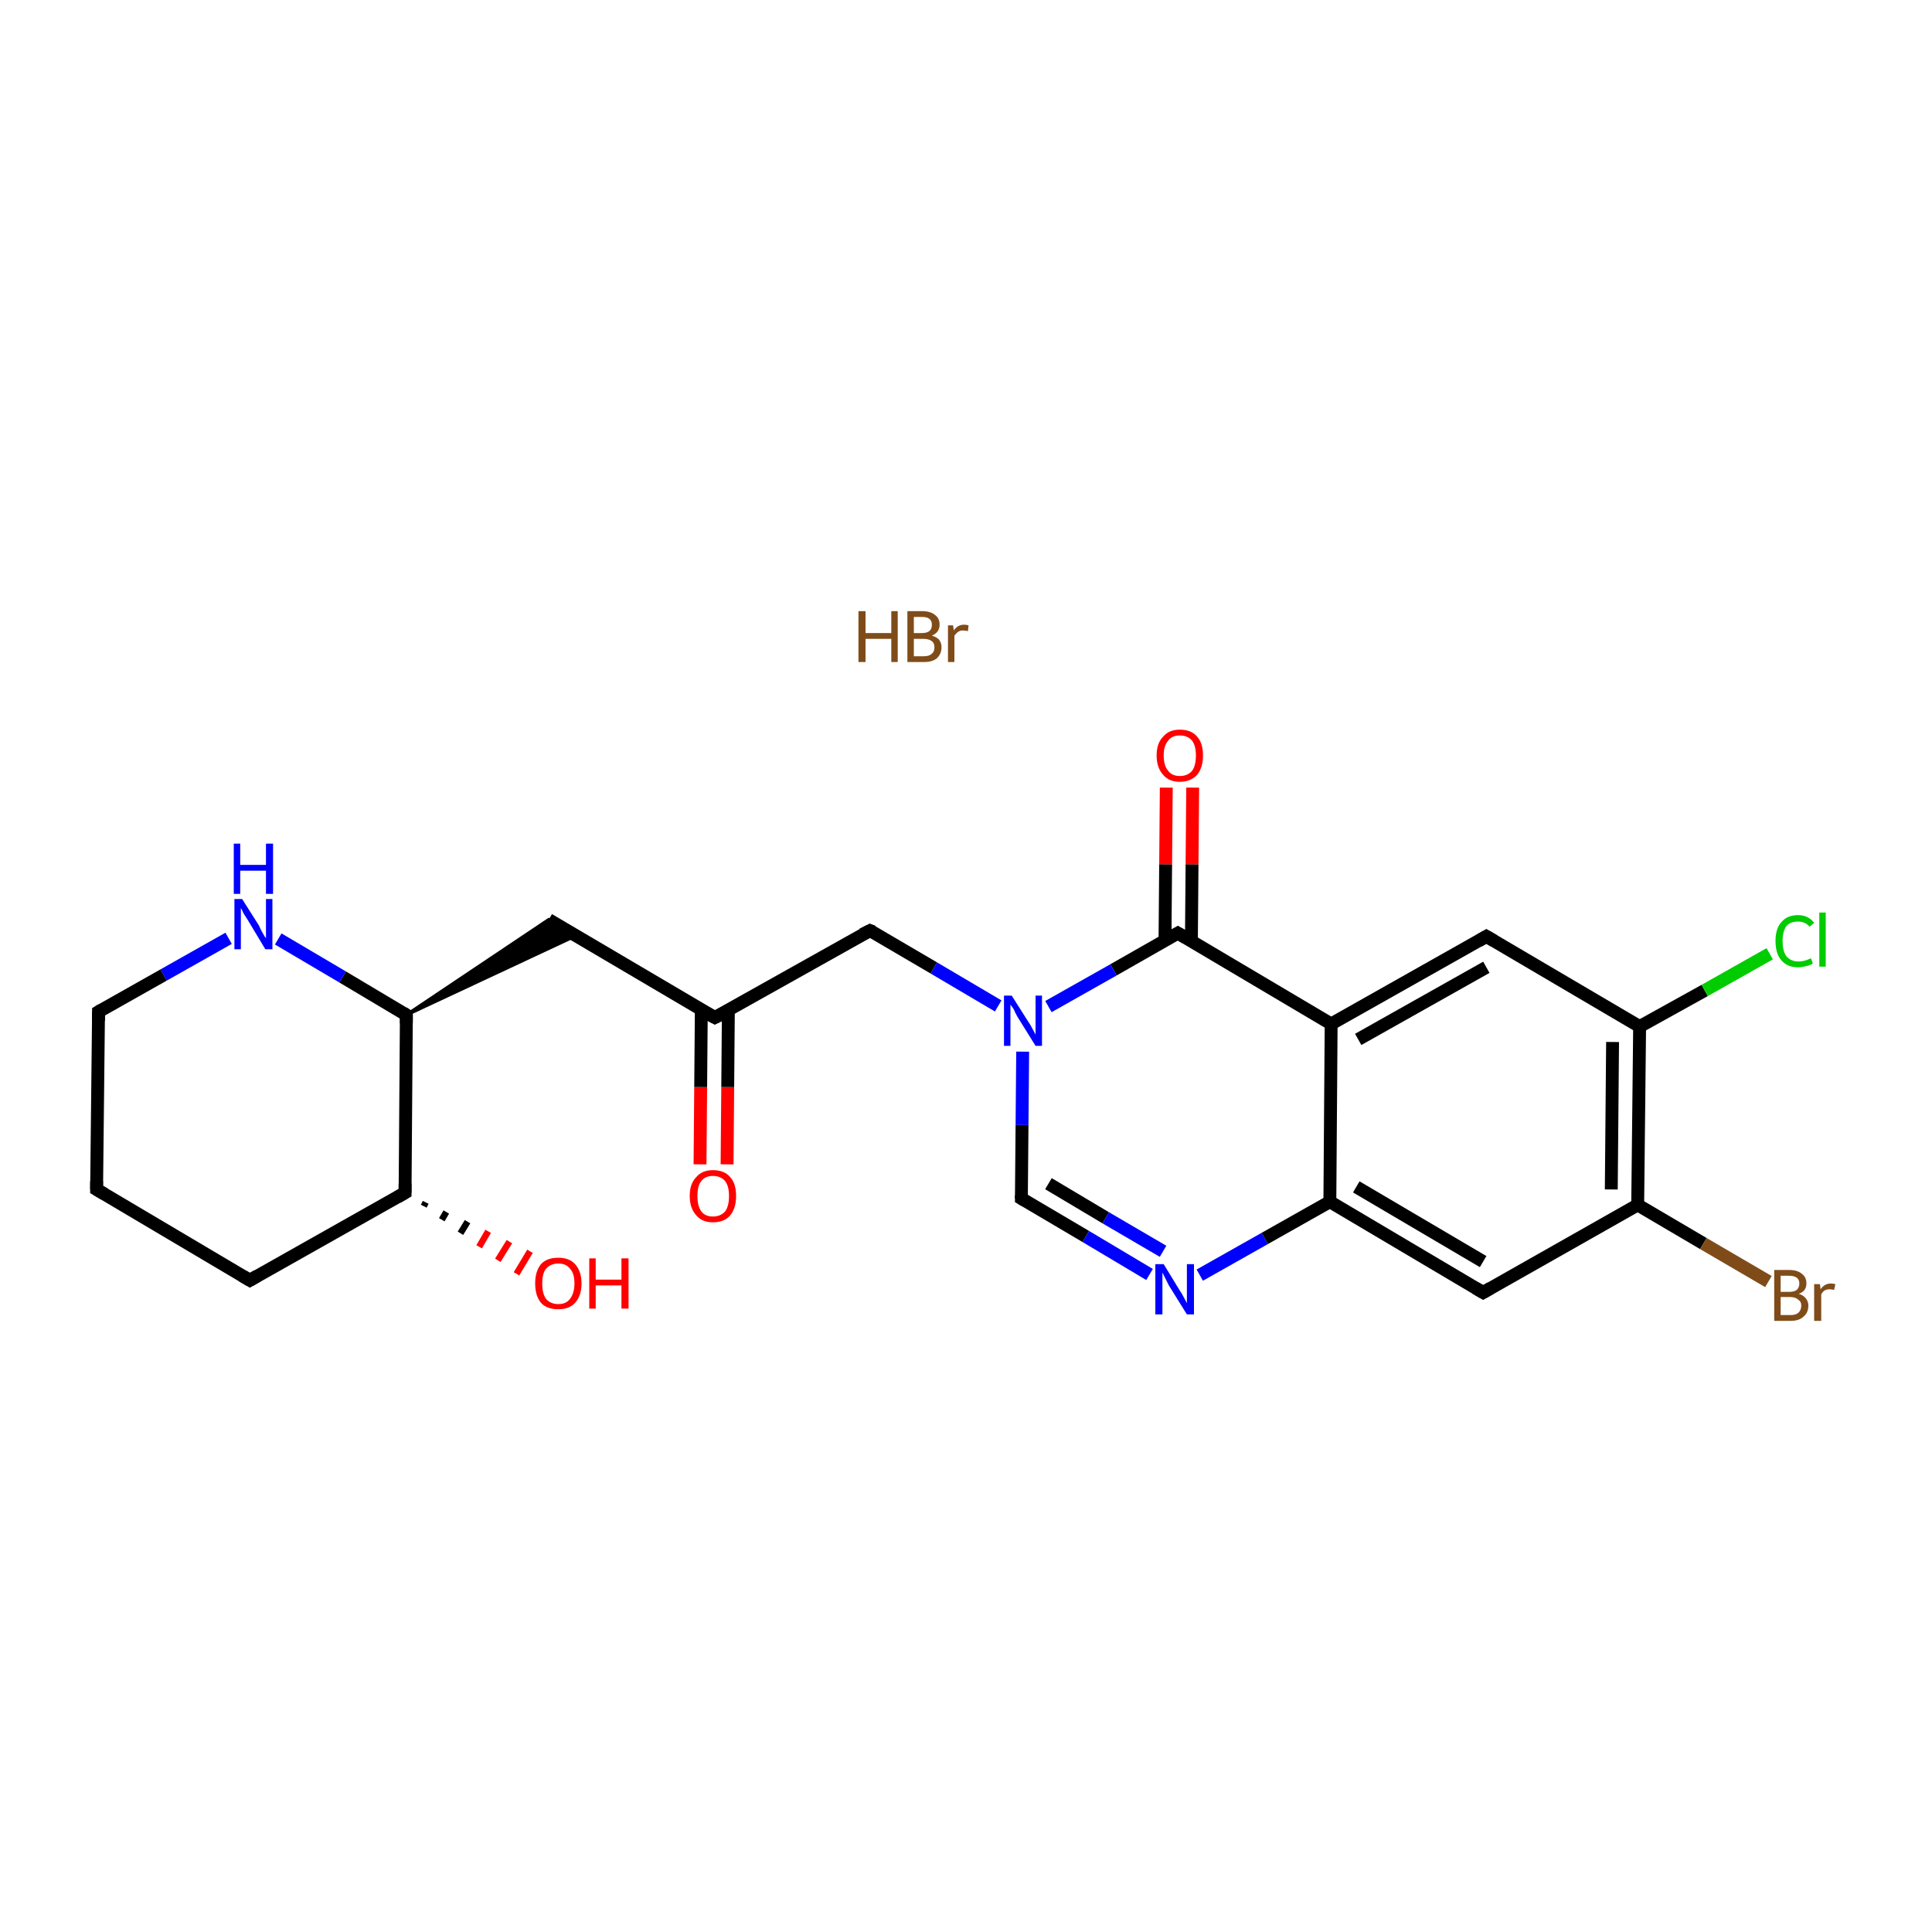 <?xml version='1.0' encoding='iso-8859-1'?>
<svg version='1.1' baseProfile='full'
              xmlns='http://www.w3.org/2000/svg'
                      xmlns:rdkit='http://www.rdkit.org/xml'
                      xmlns:xlink='http://www.w3.org/1999/xlink'
                  xml:space='preserve'
width='300px' height='300px' viewBox='0 0 300 300'>
<!-- END OF HEADER -->
<rect style='opacity:1.0;fill:#FFFFFF;stroke:none' width='300.0' height='300.0' x='0.0' y='0.0'> </rect>
<path class='bond-0 atom-1 atom-2' d='M 108.7,180.8 L 108.8,168.8' style='fill:none;fill-rule:evenodd;stroke:#FF0000;stroke-width:2.0px;stroke-linecap:butt;stroke-linejoin:miter;stroke-opacity:1' />
<path class='bond-0 atom-1 atom-2' d='M 108.8,168.8 L 108.9,156.8' style='fill:none;fill-rule:evenodd;stroke:#000000;stroke-width:2.0px;stroke-linecap:butt;stroke-linejoin:miter;stroke-opacity:1' />
<path class='bond-0 atom-1 atom-2' d='M 112.9,180.8 L 113.0,168.8' style='fill:none;fill-rule:evenodd;stroke:#FF0000;stroke-width:2.0px;stroke-linecap:butt;stroke-linejoin:miter;stroke-opacity:1' />
<path class='bond-0 atom-1 atom-2' d='M 113.0,168.8 L 113.1,156.9' style='fill:none;fill-rule:evenodd;stroke:#000000;stroke-width:2.0px;stroke-linecap:butt;stroke-linejoin:miter;stroke-opacity:1' />
<path class='bond-1 atom-2 atom-3' d='M 111.0,158.0 L 85.2,142.8' style='fill:none;fill-rule:evenodd;stroke:#000000;stroke-width:2.0px;stroke-linecap:butt;stroke-linejoin:miter;stroke-opacity:1' />
<path class='bond-2 atom-4 atom-3' d='M 63.1,157.6 L 85.2,142.8 L 89.4,145.3 Z' style='fill:#000000;fill-rule:evenodd;fill-opacity:1;stroke:#000000;stroke-width:0.5px;stroke-linecap:butt;stroke-linejoin:miter;stroke-miterlimit:10;stroke-opacity:1;' />
<path class='bond-3 atom-4 atom-5' d='M 63.1,157.6 L 53.2,151.7' style='fill:none;fill-rule:evenodd;stroke:#000000;stroke-width:2.0px;stroke-linecap:butt;stroke-linejoin:miter;stroke-opacity:1' />
<path class='bond-3 atom-4 atom-5' d='M 53.2,151.7 L 43.2,145.8' style='fill:none;fill-rule:evenodd;stroke:#0000FF;stroke-width:2.0px;stroke-linecap:butt;stroke-linejoin:miter;stroke-opacity:1' />
<path class='bond-4 atom-5 atom-6' d='M 35.5,145.7 L 25.4,151.4' style='fill:none;fill-rule:evenodd;stroke:#0000FF;stroke-width:2.0px;stroke-linecap:butt;stroke-linejoin:miter;stroke-opacity:1' />
<path class='bond-4 atom-5 atom-6' d='M 25.4,151.4 L 15.3,157.1' style='fill:none;fill-rule:evenodd;stroke:#000000;stroke-width:2.0px;stroke-linecap:butt;stroke-linejoin:miter;stroke-opacity:1' />
<path class='bond-5 atom-6 atom-7' d='M 15.3,157.1 L 15.0,184.7' style='fill:none;fill-rule:evenodd;stroke:#000000;stroke-width:2.0px;stroke-linecap:butt;stroke-linejoin:miter;stroke-opacity:1' />
<path class='bond-6 atom-7 atom-8' d='M 15.0,184.7 L 38.8,198.8' style='fill:none;fill-rule:evenodd;stroke:#000000;stroke-width:2.0px;stroke-linecap:butt;stroke-linejoin:miter;stroke-opacity:1' />
<path class='bond-7 atom-8 atom-9' d='M 38.8,198.8 L 62.9,185.2' style='fill:none;fill-rule:evenodd;stroke:#000000;stroke-width:2.0px;stroke-linecap:butt;stroke-linejoin:miter;stroke-opacity:1' />
<path class='bond-8 atom-9 atom-10' d='M 66.1,186.7 L 65.8,187.3' style='fill:none;fill-rule:evenodd;stroke:#000000;stroke-width:1.0px;stroke-linecap:butt;stroke-linejoin:miter;stroke-opacity:1' />
<path class='bond-8 atom-9 atom-10' d='M 69.3,188.2 L 68.6,189.4' style='fill:none;fill-rule:evenodd;stroke:#000000;stroke-width:1.0px;stroke-linecap:butt;stroke-linejoin:miter;stroke-opacity:1' />
<path class='bond-8 atom-9 atom-10' d='M 72.6,189.7 L 71.5,191.5' style='fill:none;fill-rule:evenodd;stroke:#000000;stroke-width:1.0px;stroke-linecap:butt;stroke-linejoin:miter;stroke-opacity:1' />
<path class='bond-8 atom-9 atom-10' d='M 75.8,191.2 L 74.4,193.6' style='fill:none;fill-rule:evenodd;stroke:#FF0000;stroke-width:1.0px;stroke-linecap:butt;stroke-linejoin:miter;stroke-opacity:1' />
<path class='bond-8 atom-9 atom-10' d='M 79.1,192.8 L 77.3,195.7' style='fill:none;fill-rule:evenodd;stroke:#FF0000;stroke-width:1.0px;stroke-linecap:butt;stroke-linejoin:miter;stroke-opacity:1' />
<path class='bond-8 atom-9 atom-10' d='M 82.3,194.3 L 80.2,197.8' style='fill:none;fill-rule:evenodd;stroke:#FF0000;stroke-width:1.0px;stroke-linecap:butt;stroke-linejoin:miter;stroke-opacity:1' />
<path class='bond-9 atom-2 atom-11' d='M 111.0,158.0 L 135.1,144.5' style='fill:none;fill-rule:evenodd;stroke:#000000;stroke-width:2.0px;stroke-linecap:butt;stroke-linejoin:miter;stroke-opacity:1' />
<path class='bond-10 atom-11 atom-12' d='M 135.1,144.5 L 145.0,150.3' style='fill:none;fill-rule:evenodd;stroke:#000000;stroke-width:2.0px;stroke-linecap:butt;stroke-linejoin:miter;stroke-opacity:1' />
<path class='bond-10 atom-11 atom-12' d='M 145.0,150.3 L 155.0,156.2' style='fill:none;fill-rule:evenodd;stroke:#0000FF;stroke-width:2.0px;stroke-linecap:butt;stroke-linejoin:miter;stroke-opacity:1' />
<path class='bond-11 atom-12 atom-13' d='M 158.8,163.3 L 158.7,174.7' style='fill:none;fill-rule:evenodd;stroke:#0000FF;stroke-width:2.0px;stroke-linecap:butt;stroke-linejoin:miter;stroke-opacity:1' />
<path class='bond-11 atom-12 atom-13' d='M 158.7,174.7 L 158.6,186.1' style='fill:none;fill-rule:evenodd;stroke:#000000;stroke-width:2.0px;stroke-linecap:butt;stroke-linejoin:miter;stroke-opacity:1' />
<path class='bond-12 atom-13 atom-14' d='M 158.6,186.1 L 168.6,192.0' style='fill:none;fill-rule:evenodd;stroke:#000000;stroke-width:2.0px;stroke-linecap:butt;stroke-linejoin:miter;stroke-opacity:1' />
<path class='bond-12 atom-13 atom-14' d='M 168.6,192.0 L 178.5,197.9' style='fill:none;fill-rule:evenodd;stroke:#0000FF;stroke-width:2.0px;stroke-linecap:butt;stroke-linejoin:miter;stroke-opacity:1' />
<path class='bond-12 atom-13 atom-14' d='M 162.8,183.8 L 171.7,189.1' style='fill:none;fill-rule:evenodd;stroke:#000000;stroke-width:2.0px;stroke-linecap:butt;stroke-linejoin:miter;stroke-opacity:1' />
<path class='bond-12 atom-13 atom-14' d='M 171.7,189.1 L 180.6,194.3' style='fill:none;fill-rule:evenodd;stroke:#0000FF;stroke-width:2.0px;stroke-linecap:butt;stroke-linejoin:miter;stroke-opacity:1' />
<path class='bond-13 atom-14 atom-15' d='M 186.3,198.0 L 196.4,192.3' style='fill:none;fill-rule:evenodd;stroke:#0000FF;stroke-width:2.0px;stroke-linecap:butt;stroke-linejoin:miter;stroke-opacity:1' />
<path class='bond-13 atom-14 atom-15' d='M 196.4,192.3 L 206.5,186.6' style='fill:none;fill-rule:evenodd;stroke:#000000;stroke-width:2.0px;stroke-linecap:butt;stroke-linejoin:miter;stroke-opacity:1' />
<path class='bond-14 atom-15 atom-16' d='M 206.5,186.6 L 230.3,200.7' style='fill:none;fill-rule:evenodd;stroke:#000000;stroke-width:2.0px;stroke-linecap:butt;stroke-linejoin:miter;stroke-opacity:1' />
<path class='bond-14 atom-15 atom-16' d='M 210.6,184.3 L 230.3,195.9' style='fill:none;fill-rule:evenodd;stroke:#000000;stroke-width:2.0px;stroke-linecap:butt;stroke-linejoin:miter;stroke-opacity:1' />
<path class='bond-15 atom-16 atom-17' d='M 230.3,200.7 L 254.3,187.1' style='fill:none;fill-rule:evenodd;stroke:#000000;stroke-width:2.0px;stroke-linecap:butt;stroke-linejoin:miter;stroke-opacity:1' />
<path class='bond-16 atom-17 atom-18' d='M 254.3,187.1 L 264.5,193.1' style='fill:none;fill-rule:evenodd;stroke:#000000;stroke-width:2.0px;stroke-linecap:butt;stroke-linejoin:miter;stroke-opacity:1' />
<path class='bond-16 atom-17 atom-18' d='M 264.5,193.1 L 274.6,199.0' style='fill:none;fill-rule:evenodd;stroke:#7F4C19;stroke-width:2.0px;stroke-linecap:butt;stroke-linejoin:miter;stroke-opacity:1' />
<path class='bond-17 atom-17 atom-19' d='M 254.3,187.1 L 254.6,159.4' style='fill:none;fill-rule:evenodd;stroke:#000000;stroke-width:2.0px;stroke-linecap:butt;stroke-linejoin:miter;stroke-opacity:1' />
<path class='bond-17 atom-17 atom-19' d='M 250.2,184.7 L 250.4,161.8' style='fill:none;fill-rule:evenodd;stroke:#000000;stroke-width:2.0px;stroke-linecap:butt;stroke-linejoin:miter;stroke-opacity:1' />
<path class='bond-18 atom-19 atom-20' d='M 254.6,159.4 L 264.7,153.8' style='fill:none;fill-rule:evenodd;stroke:#000000;stroke-width:2.0px;stroke-linecap:butt;stroke-linejoin:miter;stroke-opacity:1' />
<path class='bond-18 atom-19 atom-20' d='M 264.7,153.8 L 274.8,148.1' style='fill:none;fill-rule:evenodd;stroke:#00CC00;stroke-width:2.0px;stroke-linecap:butt;stroke-linejoin:miter;stroke-opacity:1' />
<path class='bond-19 atom-19 atom-21' d='M 254.6,159.4 L 230.8,145.4' style='fill:none;fill-rule:evenodd;stroke:#000000;stroke-width:2.0px;stroke-linecap:butt;stroke-linejoin:miter;stroke-opacity:1' />
<path class='bond-20 atom-21 atom-22' d='M 230.8,145.4 L 206.7,159.0' style='fill:none;fill-rule:evenodd;stroke:#000000;stroke-width:2.0px;stroke-linecap:butt;stroke-linejoin:miter;stroke-opacity:1' />
<path class='bond-20 atom-21 atom-22' d='M 230.8,150.2 L 210.9,161.4' style='fill:none;fill-rule:evenodd;stroke:#000000;stroke-width:2.0px;stroke-linecap:butt;stroke-linejoin:miter;stroke-opacity:1' />
<path class='bond-21 atom-22 atom-23' d='M 206.7,159.0 L 182.9,144.9' style='fill:none;fill-rule:evenodd;stroke:#000000;stroke-width:2.0px;stroke-linecap:butt;stroke-linejoin:miter;stroke-opacity:1' />
<path class='bond-22 atom-23 atom-24' d='M 185.0,146.1 L 185.1,134.2' style='fill:none;fill-rule:evenodd;stroke:#000000;stroke-width:2.0px;stroke-linecap:butt;stroke-linejoin:miter;stroke-opacity:1' />
<path class='bond-22 atom-23 atom-24' d='M 185.1,134.2 L 185.2,122.3' style='fill:none;fill-rule:evenodd;stroke:#FF0000;stroke-width:2.0px;stroke-linecap:butt;stroke-linejoin:miter;stroke-opacity:1' />
<path class='bond-22 atom-23 atom-24' d='M 180.9,146.1 L 181.0,134.2' style='fill:none;fill-rule:evenodd;stroke:#000000;stroke-width:2.0px;stroke-linecap:butt;stroke-linejoin:miter;stroke-opacity:1' />
<path class='bond-22 atom-23 atom-24' d='M 181.0,134.2 L 181.1,122.3' style='fill:none;fill-rule:evenodd;stroke:#FF0000;stroke-width:2.0px;stroke-linecap:butt;stroke-linejoin:miter;stroke-opacity:1' />
<path class='bond-23 atom-9 atom-4' d='M 62.9,185.2 L 63.1,157.6' style='fill:none;fill-rule:evenodd;stroke:#000000;stroke-width:2.0px;stroke-linecap:butt;stroke-linejoin:miter;stroke-opacity:1' />
<path class='bond-24 atom-23 atom-12' d='M 182.9,144.9 L 172.9,150.6' style='fill:none;fill-rule:evenodd;stroke:#000000;stroke-width:2.0px;stroke-linecap:butt;stroke-linejoin:miter;stroke-opacity:1' />
<path class='bond-24 atom-23 atom-12' d='M 172.9,150.6 L 162.8,156.3' style='fill:none;fill-rule:evenodd;stroke:#0000FF;stroke-width:2.0px;stroke-linecap:butt;stroke-linejoin:miter;stroke-opacity:1' />
<path class='bond-25 atom-22 atom-15' d='M 206.7,159.0 L 206.5,186.6' style='fill:none;fill-rule:evenodd;stroke:#000000;stroke-width:2.0px;stroke-linecap:butt;stroke-linejoin:miter;stroke-opacity:1' />
<path d='M 109.7,157.3 L 111.0,158.0 L 112.2,157.4' style='fill:none;stroke:#000000;stroke-width:2.0px;stroke-linecap:butt;stroke-linejoin:miter;stroke-miterlimit:10;stroke-opacity:1;' />
<path d='M 62.6,157.3 L 63.1,157.6 L 63.1,158.9' style='fill:none;stroke:#000000;stroke-width:2.0px;stroke-linecap:butt;stroke-linejoin:miter;stroke-miterlimit:10;stroke-opacity:1;' />
<path d='M 15.8,156.8 L 15.3,157.1 L 15.3,158.5' style='fill:none;stroke:#000000;stroke-width:2.0px;stroke-linecap:butt;stroke-linejoin:miter;stroke-miterlimit:10;stroke-opacity:1;' />
<path d='M 15.0,183.4 L 15.0,184.7 L 16.2,185.4' style='fill:none;stroke:#000000;stroke-width:2.0px;stroke-linecap:butt;stroke-linejoin:miter;stroke-miterlimit:10;stroke-opacity:1;' />
<path d='M 37.6,198.1 L 38.8,198.8 L 40.0,198.1' style='fill:none;stroke:#000000;stroke-width:2.0px;stroke-linecap:butt;stroke-linejoin:miter;stroke-miterlimit:10;stroke-opacity:1;' />
<path d='M 61.7,185.9 L 62.9,185.2 L 62.9,183.8' style='fill:none;stroke:#000000;stroke-width:2.0px;stroke-linecap:butt;stroke-linejoin:miter;stroke-miterlimit:10;stroke-opacity:1;' />
<path d='M 133.9,145.1 L 135.1,144.5 L 135.6,144.7' style='fill:none;stroke:#000000;stroke-width:2.0px;stroke-linecap:butt;stroke-linejoin:miter;stroke-miterlimit:10;stroke-opacity:1;' />
<path d='M 158.6,185.6 L 158.6,186.1 L 159.1,186.4' style='fill:none;stroke:#000000;stroke-width:2.0px;stroke-linecap:butt;stroke-linejoin:miter;stroke-miterlimit:10;stroke-opacity:1;' />
<path d='M 229.1,200.0 L 230.3,200.7 L 231.5,200.0' style='fill:none;stroke:#000000;stroke-width:2.0px;stroke-linecap:butt;stroke-linejoin:miter;stroke-miterlimit:10;stroke-opacity:1;' />
<path d='M 232.0,146.1 L 230.8,145.4 L 229.6,146.1' style='fill:none;stroke:#000000;stroke-width:2.0px;stroke-linecap:butt;stroke-linejoin:miter;stroke-miterlimit:10;stroke-opacity:1;' />
<path d='M 184.1,145.6 L 182.9,144.9 L 182.4,145.2' style='fill:none;stroke:#000000;stroke-width:2.0px;stroke-linecap:butt;stroke-linejoin:miter;stroke-miterlimit:10;stroke-opacity:1;' />
<path class='atom-0' d='M 133.3 94.9
L 134.4 94.9
L 134.4 98.3
L 138.4 98.3
L 138.4 94.9
L 139.4 94.9
L 139.4 102.8
L 138.4 102.8
L 138.4 99.2
L 134.4 99.2
L 134.4 102.8
L 133.3 102.8
L 133.3 94.9
' fill='#7F4C19'/>
<path class='atom-0' d='M 144.7 98.7
Q 145.4 98.9, 145.8 99.3
Q 146.2 99.8, 146.2 100.5
Q 146.2 101.5, 145.5 102.2
Q 144.8 102.8, 143.5 102.8
L 140.9 102.8
L 140.9 94.9
L 143.2 94.9
Q 144.5 94.9, 145.2 95.5
Q 145.9 96.0, 145.9 97.0
Q 145.9 98.2, 144.7 98.7
M 141.9 95.8
L 141.9 98.3
L 143.2 98.3
Q 143.9 98.3, 144.3 98.0
Q 144.7 97.7, 144.7 97.0
Q 144.7 95.8, 143.2 95.8
L 141.9 95.8
M 143.5 101.9
Q 144.3 101.9, 144.7 101.5
Q 145.1 101.2, 145.1 100.5
Q 145.1 99.8, 144.6 99.5
Q 144.2 99.2, 143.3 99.2
L 141.9 99.2
L 141.9 101.9
L 143.5 101.9
' fill='#7F4C19'/>
<path class='atom-0' d='M 148.0 97.1
L 148.1 97.9
Q 148.7 97.0, 149.7 97.0
Q 150.0 97.0, 150.4 97.1
L 150.3 98.0
Q 149.8 97.9, 149.5 97.9
Q 149.1 97.9, 148.8 98.1
Q 148.5 98.3, 148.2 98.7
L 148.2 102.8
L 147.2 102.8
L 147.2 97.1
L 148.0 97.1
' fill='#7F4C19'/>
<path class='atom-1' d='M 107.1 185.7
Q 107.1 183.8, 108.1 182.8
Q 109.0 181.7, 110.7 181.7
Q 112.5 181.7, 113.4 182.8
Q 114.3 183.8, 114.3 185.7
Q 114.3 187.6, 113.4 188.7
Q 112.5 189.8, 110.7 189.8
Q 109.0 189.8, 108.1 188.7
Q 107.1 187.6, 107.1 185.7
M 110.7 188.9
Q 111.9 188.9, 112.6 188.1
Q 113.2 187.3, 113.2 185.7
Q 113.2 184.2, 112.6 183.4
Q 111.9 182.6, 110.7 182.6
Q 109.5 182.6, 108.9 183.4
Q 108.3 184.1, 108.3 185.7
Q 108.3 187.3, 108.9 188.1
Q 109.5 188.9, 110.7 188.9
' fill='#FF0000'/>
<path class='atom-5' d='M 37.6 139.6
L 40.2 143.7
Q 40.4 144.2, 40.8 144.9
Q 41.2 145.6, 41.3 145.7
L 41.3 139.6
L 42.3 139.6
L 42.3 147.4
L 41.2 147.4
L 38.5 142.9
Q 38.2 142.4, 37.8 141.8
Q 37.5 141.1, 37.4 141.0
L 37.4 147.4
L 36.4 147.4
L 36.4 139.6
L 37.6 139.6
' fill='#0000FF'/>
<path class='atom-5' d='M 36.3 131.0
L 37.3 131.0
L 37.3 134.3
L 41.3 134.3
L 41.3 131.0
L 42.4 131.0
L 42.4 138.8
L 41.3 138.8
L 41.3 135.2
L 37.3 135.2
L 37.3 138.8
L 36.3 138.8
L 36.3 131.0
' fill='#0000FF'/>
<path class='atom-10' d='M 83.1 199.3
Q 83.1 197.4, 84.0 196.3
Q 84.9 195.3, 86.7 195.3
Q 88.4 195.3, 89.3 196.3
Q 90.3 197.4, 90.3 199.3
Q 90.3 201.2, 89.3 202.3
Q 88.4 203.3, 86.7 203.3
Q 84.9 203.3, 84.0 202.3
Q 83.1 201.2, 83.1 199.3
M 86.7 202.5
Q 87.9 202.5, 88.5 201.7
Q 89.2 200.8, 89.2 199.3
Q 89.2 197.7, 88.5 197.0
Q 87.9 196.2, 86.7 196.2
Q 85.5 196.2, 84.8 197.0
Q 84.2 197.7, 84.2 199.3
Q 84.2 200.9, 84.8 201.7
Q 85.5 202.5, 86.7 202.5
' fill='#FF0000'/>
<path class='atom-10' d='M 91.5 195.4
L 92.5 195.4
L 92.5 198.7
L 96.5 198.7
L 96.5 195.4
L 97.6 195.4
L 97.6 203.2
L 96.5 203.2
L 96.5 199.6
L 92.5 199.6
L 92.5 203.2
L 91.5 203.2
L 91.5 195.4
' fill='#FF0000'/>
<path class='atom-12' d='M 157.1 154.6
L 159.7 158.7
Q 160.0 159.1, 160.4 159.9
Q 160.8 160.6, 160.8 160.7
L 160.8 154.6
L 161.8 154.6
L 161.8 162.4
L 160.8 162.4
L 158.0 157.9
Q 157.7 157.4, 157.4 156.7
Q 157.0 156.1, 156.9 156.0
L 156.9 162.4
L 155.9 162.4
L 155.9 154.6
L 157.1 154.6
' fill='#0000FF'/>
<path class='atom-14' d='M 180.7 196.3
L 183.2 200.4
Q 183.5 200.8, 183.9 201.6
Q 184.3 202.3, 184.3 202.4
L 184.3 196.3
L 185.4 196.3
L 185.4 204.1
L 184.3 204.1
L 181.5 199.6
Q 181.2 199.0, 180.9 198.4
Q 180.6 197.8, 180.5 197.6
L 180.5 204.1
L 179.4 204.1
L 179.4 196.3
L 180.7 196.3
' fill='#0000FF'/>
<path class='atom-18' d='M 279.3 200.9
Q 280.0 201.1, 280.4 201.6
Q 280.8 202.1, 280.8 202.7
Q 280.8 203.8, 280.1 204.4
Q 279.4 205.1, 278.1 205.1
L 275.5 205.1
L 275.5 197.2
L 277.8 197.2
Q 279.1 197.2, 279.8 197.8
Q 280.5 198.3, 280.5 199.3
Q 280.5 200.5, 279.3 200.9
M 276.5 198.1
L 276.5 200.6
L 277.8 200.6
Q 278.6 200.6, 279.0 200.3
Q 279.4 199.9, 279.4 199.3
Q 279.4 198.1, 277.8 198.1
L 276.5 198.1
M 278.1 204.2
Q 278.9 204.2, 279.3 203.8
Q 279.7 203.4, 279.7 202.7
Q 279.7 202.1, 279.2 201.8
Q 278.8 201.4, 277.9 201.4
L 276.5 201.4
L 276.5 204.2
L 278.1 204.2
' fill='#7F4C19'/>
<path class='atom-18' d='M 282.6 199.4
L 282.7 200.2
Q 283.3 199.3, 284.3 199.3
Q 284.6 199.3, 285.0 199.4
L 284.8 200.3
Q 284.4 200.2, 284.1 200.2
Q 283.6 200.2, 283.3 200.4
Q 283.0 200.6, 282.8 201.0
L 282.8 205.1
L 281.7 205.1
L 281.7 199.4
L 282.6 199.4
' fill='#7F4C19'/>
<path class='atom-20' d='M 275.7 146.1
Q 275.7 144.2, 276.6 143.2
Q 277.5 142.1, 279.2 142.1
Q 280.8 142.1, 281.7 143.3
L 281.0 143.9
Q 280.3 143.1, 279.2 143.1
Q 278.0 143.1, 277.4 143.8
Q 276.8 144.6, 276.8 146.1
Q 276.8 147.7, 277.4 148.5
Q 278.1 149.3, 279.3 149.3
Q 280.2 149.3, 281.2 148.8
L 281.5 149.6
Q 281.1 149.9, 280.5 150.0
Q 279.9 150.2, 279.2 150.2
Q 277.5 150.2, 276.6 149.1
Q 275.7 148.1, 275.7 146.1
' fill='#00CC00'/>
<path class='atom-20' d='M 282.5 141.7
L 283.5 141.7
L 283.5 150.1
L 282.5 150.1
L 282.5 141.7
' fill='#00CC00'/>
<path class='atom-24' d='M 179.6 117.3
Q 179.6 115.4, 180.6 114.4
Q 181.5 113.3, 183.2 113.3
Q 185.0 113.3, 185.9 114.4
Q 186.8 115.4, 186.8 117.3
Q 186.8 119.2, 185.9 120.3
Q 184.9 121.4, 183.2 121.4
Q 181.5 121.4, 180.6 120.3
Q 179.6 119.2, 179.6 117.3
M 183.2 120.5
Q 184.4 120.5, 185.1 119.7
Q 185.7 118.9, 185.7 117.3
Q 185.7 115.8, 185.1 115.0
Q 184.4 114.2, 183.2 114.2
Q 182.0 114.2, 181.4 115.0
Q 180.7 115.8, 180.7 117.3
Q 180.7 118.9, 181.4 119.7
Q 182.0 120.5, 183.2 120.5
' fill='#FF0000'/>
</svg>
